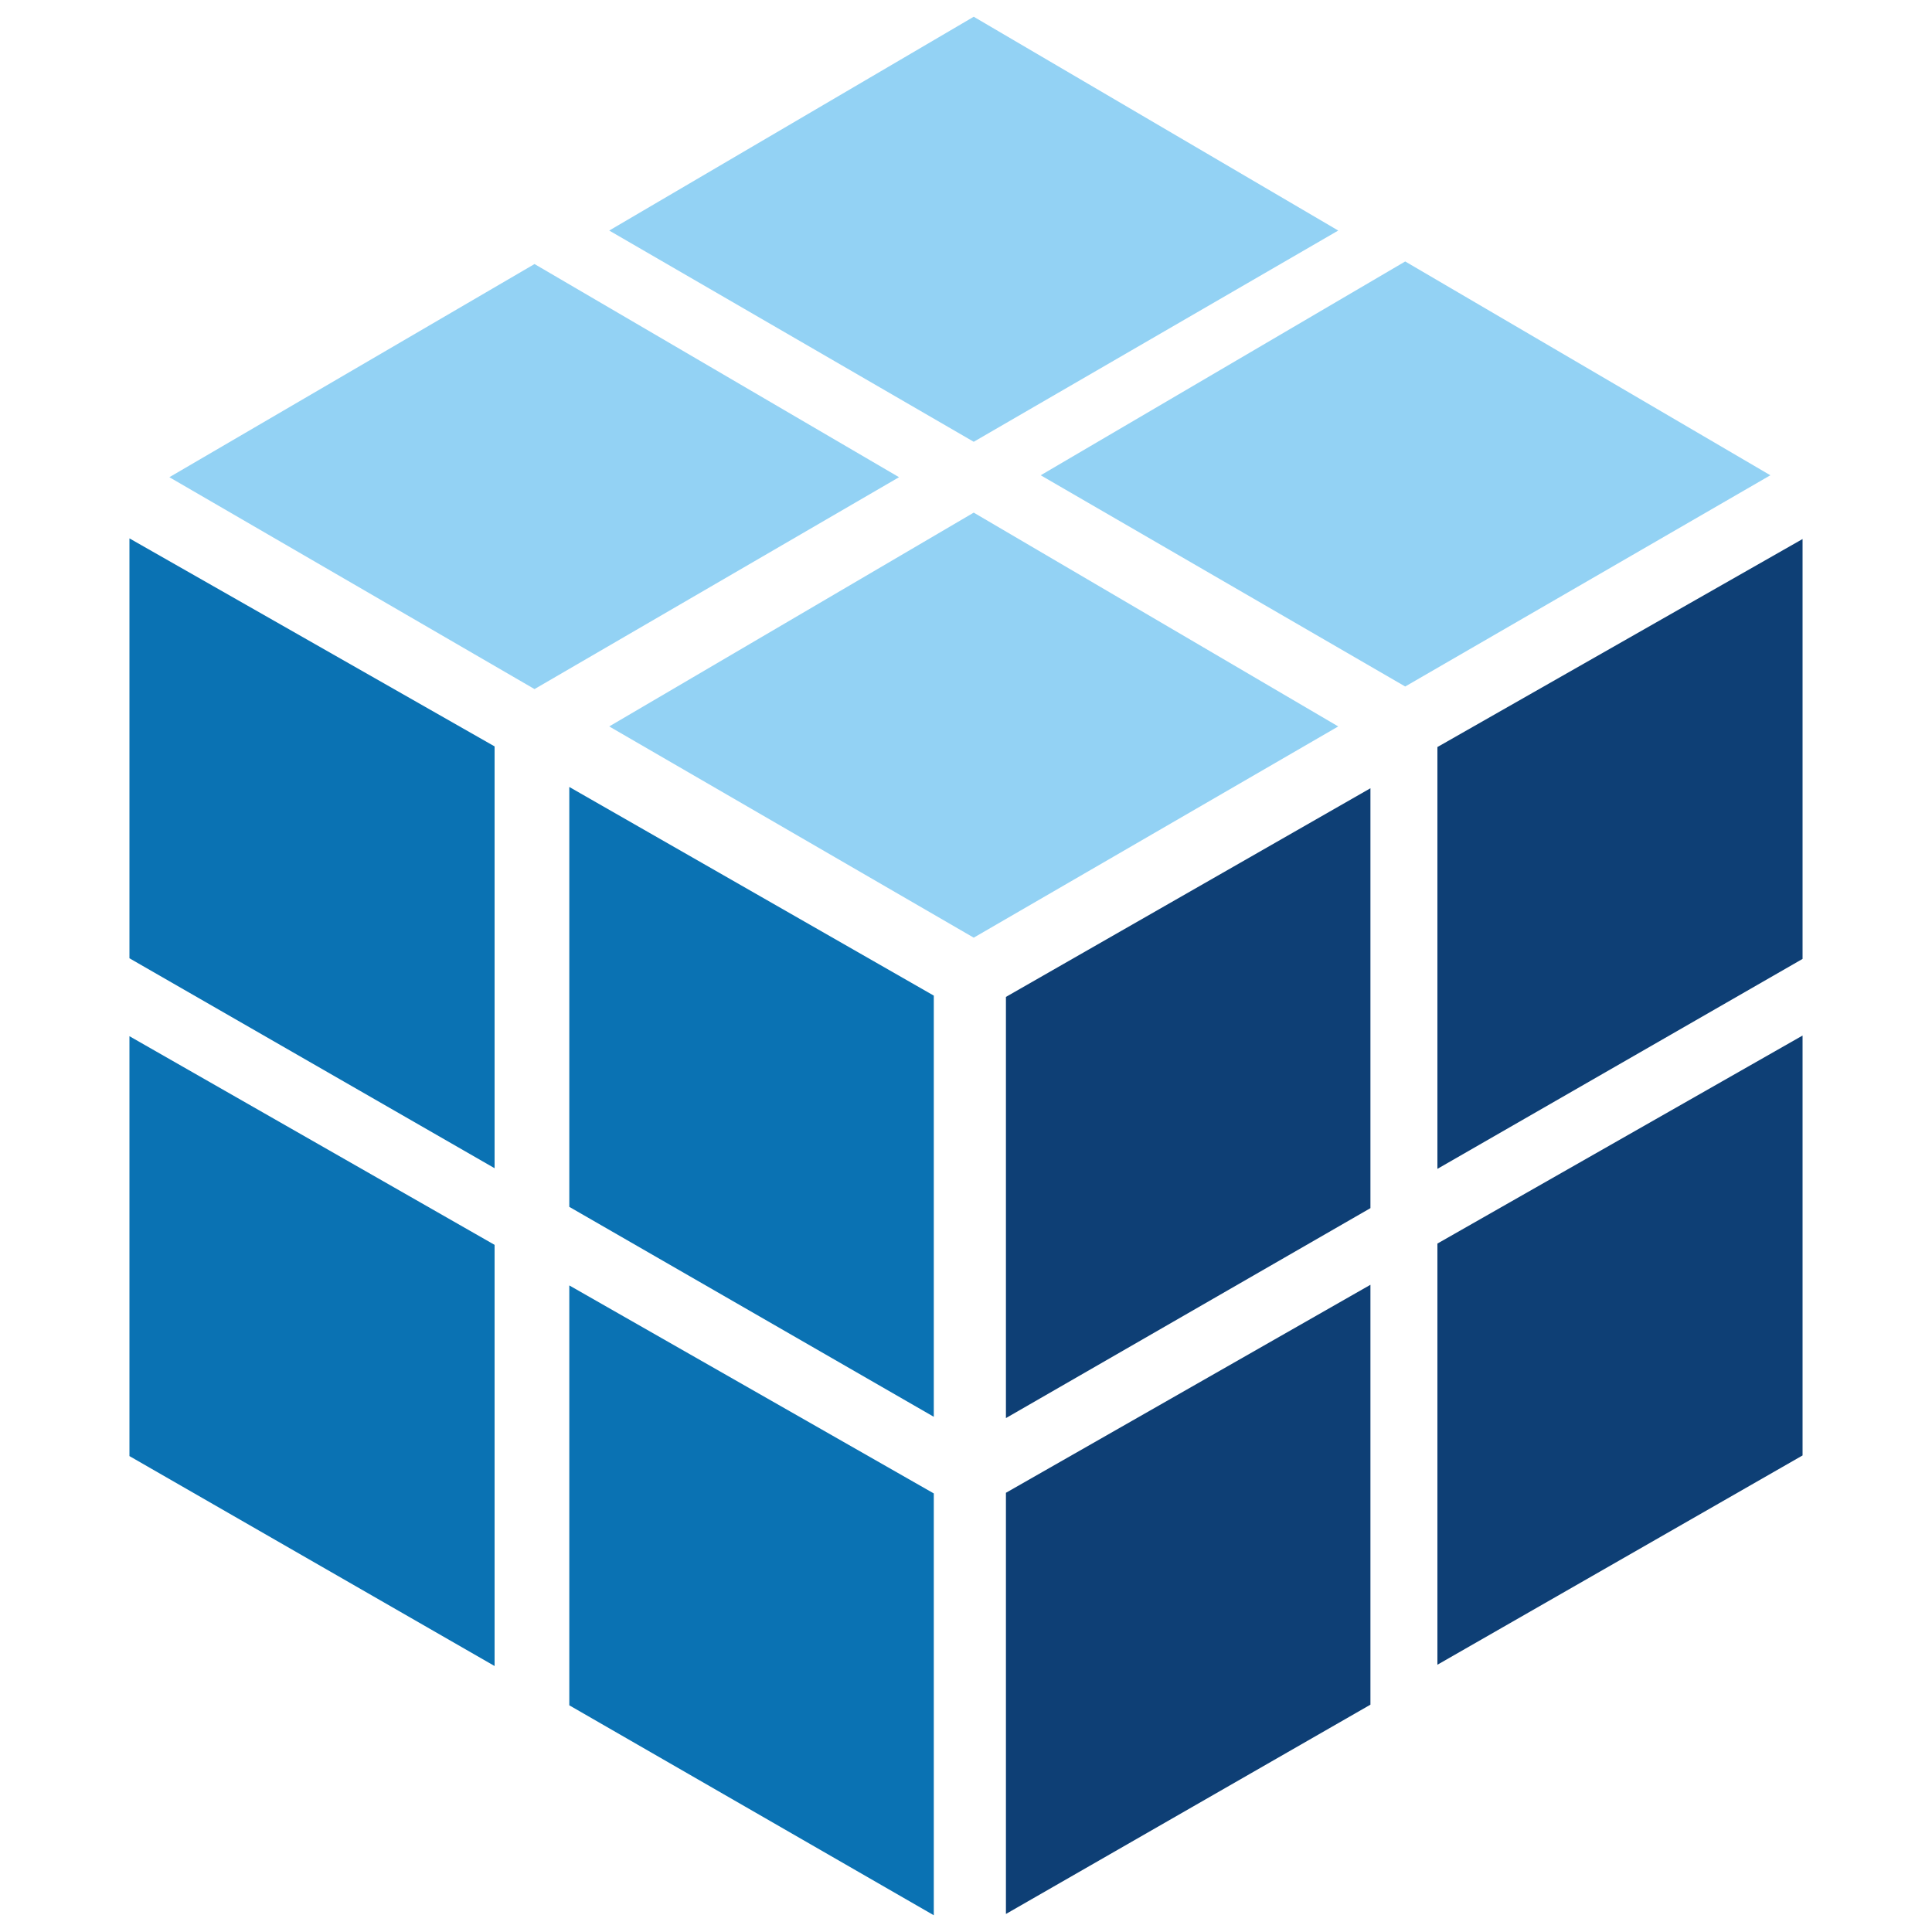 <?xml version="1.0" encoding="utf-8"?>
<!-- Generator: Adobe Illustrator 18.0.0, SVG Export Plug-In . SVG Version: 6.00 Build 0)  -->
<!DOCTYPE svg PUBLIC "-//W3C//DTD SVG 1.1//EN" "http://www.w3.org/Graphics/SVG/1.1/DTD/svg11.dtd">
<svg version="1.1" xmlns="http://www.w3.org/2000/svg" xmlns:xlink="http://www.w3.org/1999/xlink" x="0px" y="0px"
	 viewBox="0 0 300 300" enable-background="new 0 0 300 300" xml:space="preserve">
<g id="Layer_1" display="none">
	<polygon display="inline" fill="#939292" points="87.7,198.7 87.7,133.3 31.1,100.9 31.1,166.1 	"/>
	<polygon display="inline" fill="#4F4F4F" points="31.1,100.9 87.7,67.8 144.3,100.9 87.7,133.8 	"/>
	<polygon display="inline" fill="#939292" points="201,198.7 201,133.3 257.6,100.9 257.6,166.1 	"/>
	<polygon display="inline" fill="#4F4F4F" points="257.6,100.9 201,67.8 144.3,100.9 201,133.8 	"/>
	<polygon display="inline" fill="#4F4F4F" points="200.3,198.6 143.7,231.5 144.2,296.7 200.5,264 	"/>
	<polygon display="inline" fill="#939292" points="144.2,296.7 87.1,264.4 87.3,198.8 144.1,231.2 	"/>
	<polygon display="inline" fill="#939292" points="268.7,159.6 268.7,94.1 325.4,61.8 325.4,127 	"/>
	<polygon display="inline" fill="#4F4F4F" points="325.4,61.8 268.7,28.7 212.1,61.8 268.7,94.7 	"/>
	<polygon display="inline" fill="#939292" points="19.5,160.1 19.5,94.6 -37.1,62.3 -37.1,127.5 	"/>
	<polygon display="inline" fill="#4F4F4F" points="-37.1,62.3 19.5,29.1 76.1,62.3 19.5,95.2 	"/>
	<polygon display="inline" fill="#939292" points="86.9,278.5 143.7,311.1 143.5,376.3 87,343.8 	"/>
	<polygon display="inline" fill="#4F4F4F" points="143.5,376.3 200.4,343.7 199.9,278.1 143.2,310.8 	"/>
	<polygon display="inline" fill="#4F4F4F" points="18.9,175.1 19,240.6 -37.5,273 -37.6,207.8 	"/>
	<polygon display="inline" fill="#939292" points="-37.5,273 19.2,306.1 75.7,272.8 19,240 	"/>
	<polygon display="inline" fill="#939292" points="212.5,271.5 269.2,238.8 325.5,271.7 269,304.2 	"/>
	<polygon display="inline" fill="#4F4F4F" points="325.5,271.7 325.9,206.1 268.9,173.6 268.7,239.1 	"/>
	<polygon display="inline" fill="#4F4F4F" points="200.7,55.2 144.1,22.3 144.7,-42.9 201,-10.1 	"/>
	<polygon display="inline" fill="#939292" points="144.7,-42.9 87.5,-10.6 87.7,55 144.6,22.6 	"/>
</g>
<g id="Layer_2">
	<polygon fill="#0A72B3" points="145,220 145,154.6 88.4,122.2 88.4,187.4 	"/>
	<polygon fill="#93D2F4" points="94.6,112.8 151.2,79.6 207.8,112.8 151.2,145.6 	"/>
	<polygon fill="#0E3F75" points="223.2,181.5 223.2,116 279.9,83.7 279.9,148.9 	"/>
	<polygon fill="#93D2F4" points="207.8,35.8 151.2,2.6 94.6,35.8 151.2,68.6 	"/>
	<polygon fill="#0E3F75" points="223.2,258.5 223.2,193.1 279.9,160.8 279.9,226 	"/>
	<polygon fill="#0E3F75" points="156.2,220.2 156.2,154.8 212.8,122.4 212.8,187.6 	"/>
	<polygon fill="#0E3F75" points="156.2,297.2 156.2,231.8 212.8,199.5 212.8,264.7 	"/>
	<polygon fill="#93D2F4" points="274.9,73.8 218.2,40.6 161.6,73.8 218.2,106.6 	"/>
	<polygon fill="#0A72B3" points="76.8,181.4 76.8,115.9 20.1,83.6 20.1,148.8 	"/>
	<polygon fill="#0A72B3" points="145,297.4 145,231.9 88.4,199.6 88.4,264.8 	"/>
	<polygon fill="#0A72B3" points="76.8,258.7 76.8,193.3 20.1,160.9 20.1,226.1 	"/>
	<polygon fill="#93D2F4" points="26.3,74.1 83,41 139.6,74.1 83,107 	"/>
</g>
</svg>
